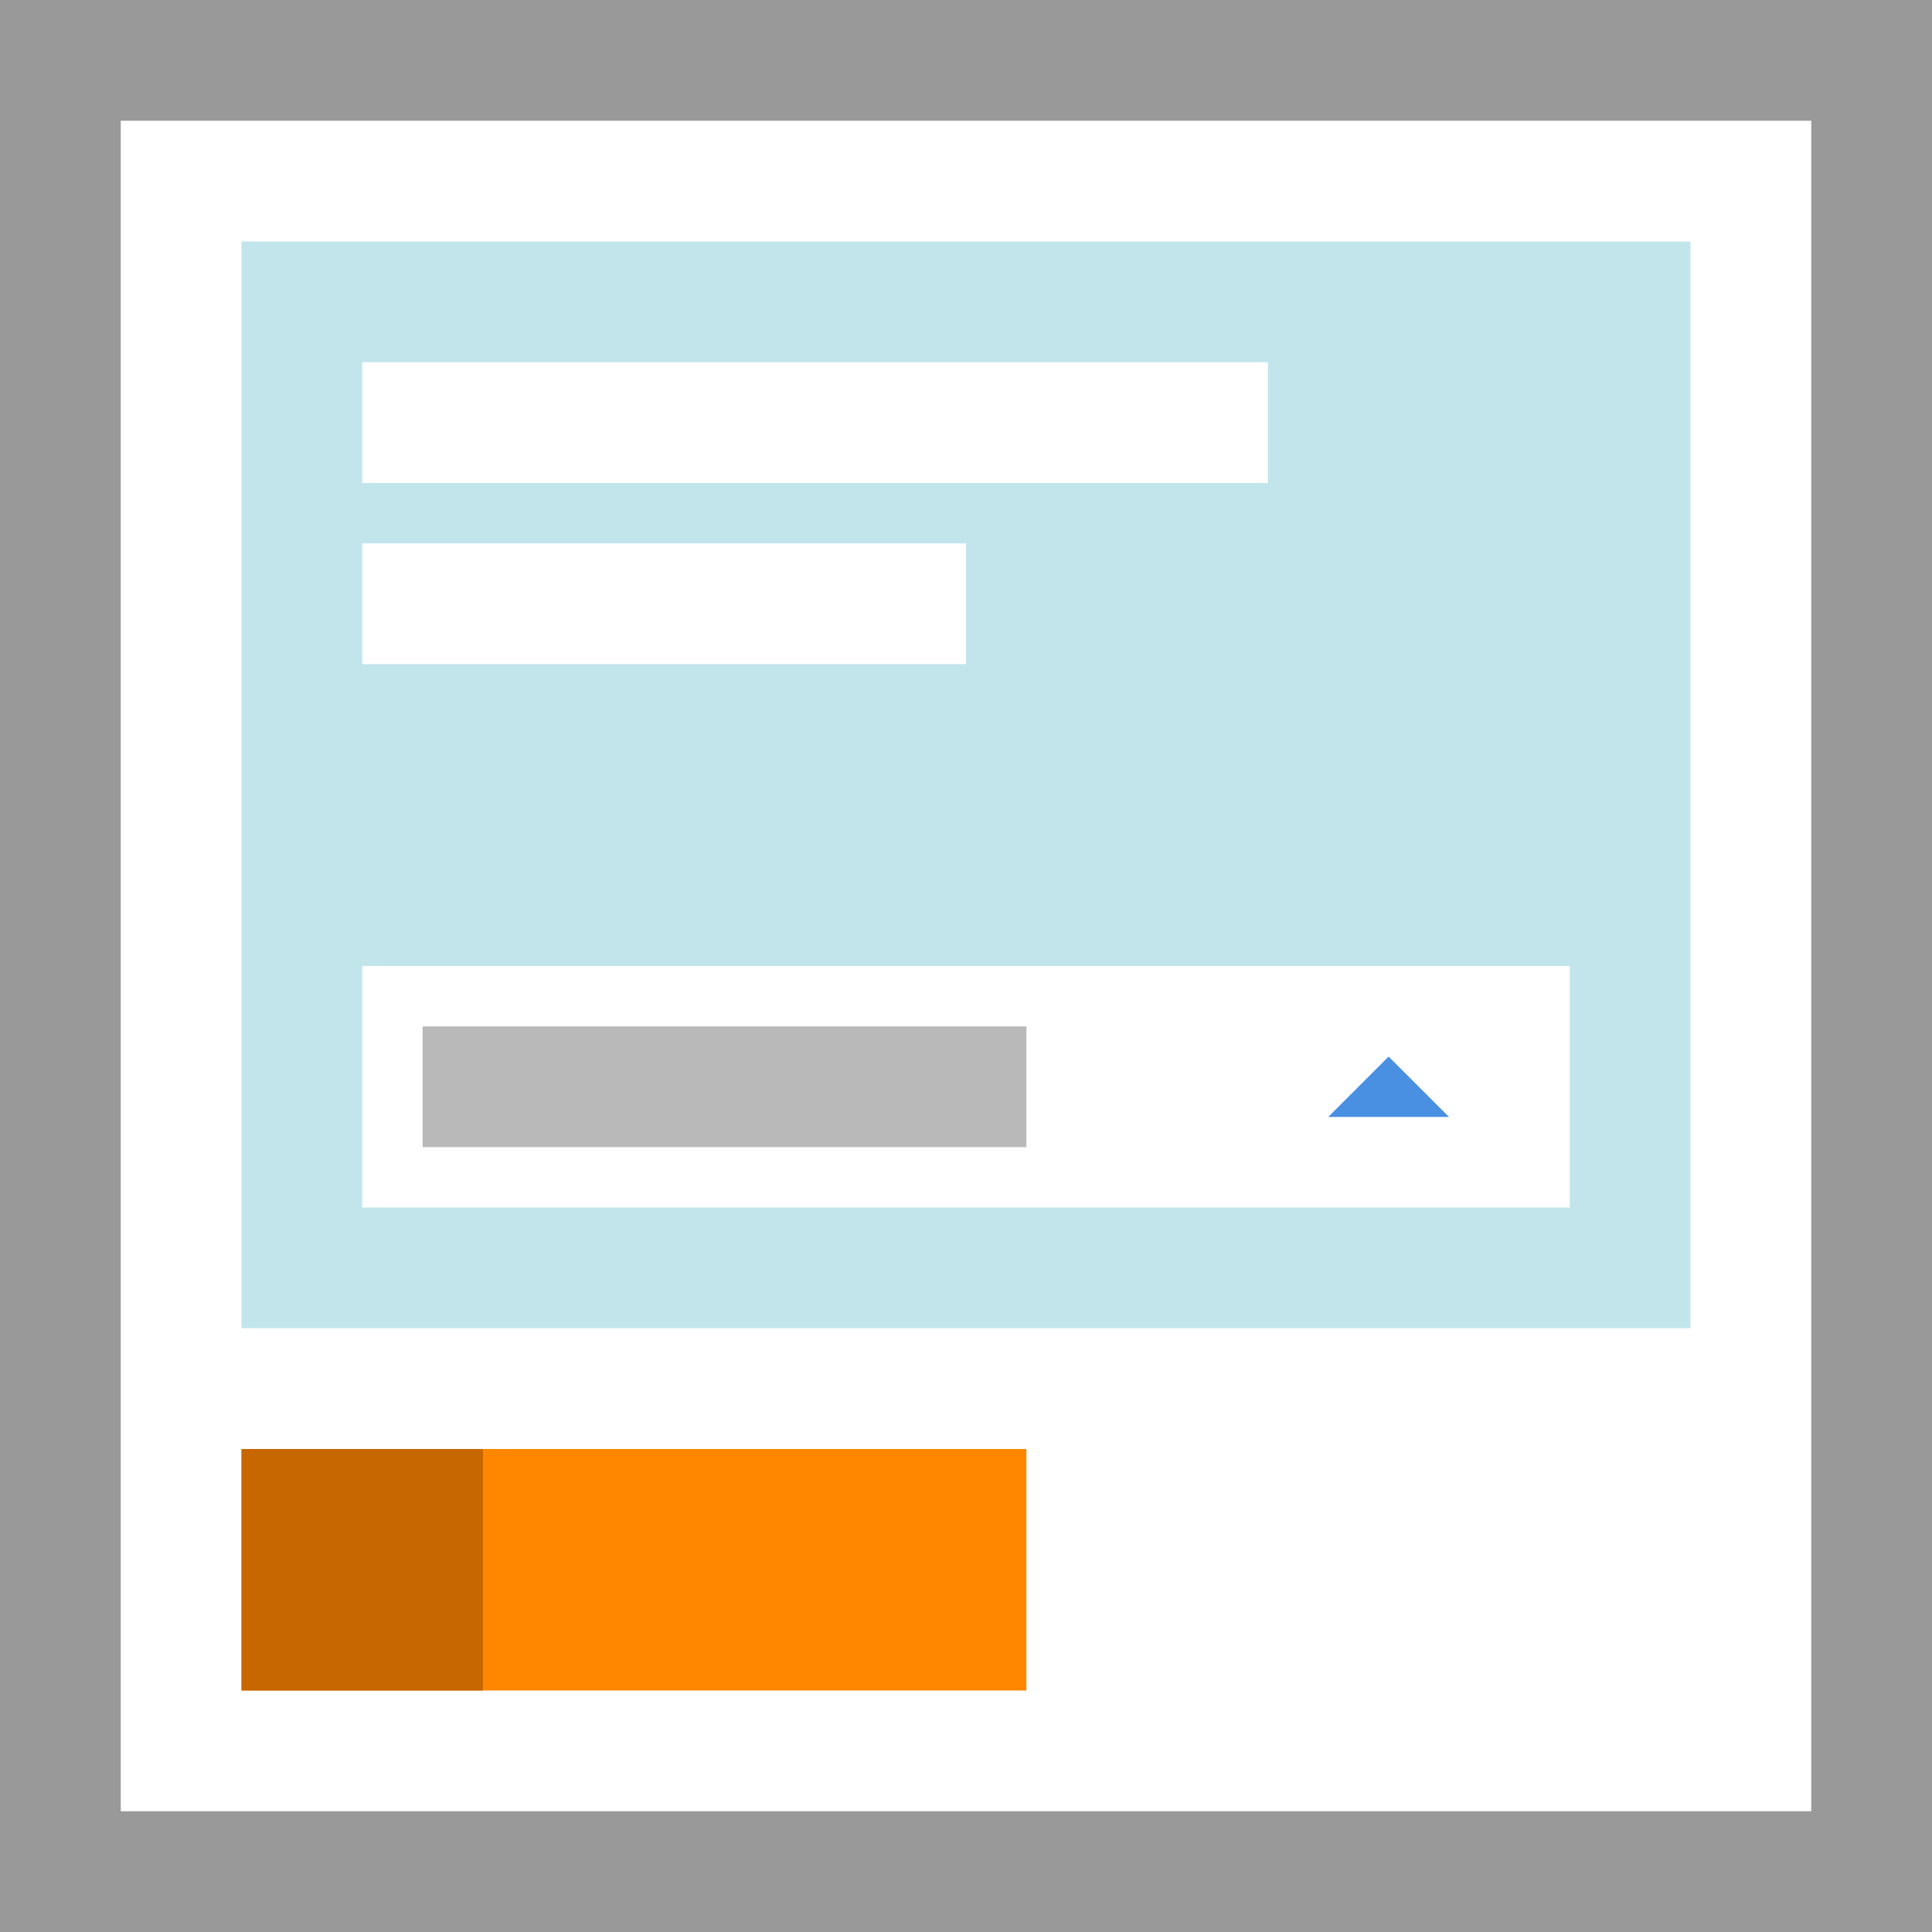 <svg width="32" height="32" viewBox="0 0 32 32" xmlns="http://www.w3.org/2000/svg">
  <path fill="#fff" d="M0 0h32v32H0z"/>
  <path fill="#999" d="M0 0v32h32V0H0zm2 2h28v28H2V2z"/>
  <path fill="#c2e5ec" d="M4 4h24v18H4z"/>
  <path fill="#ff8700" d="M4 24h13v4H4z"/>
  <path fill="#c76701" d="M4 24h4v4H4z"/>
  <path fill="#fff" d="M6 6h15v2H6zM6 9h10v2H6zM6 16h20v4H6z"/>
  <path fill="#4a90e2" d="M23 17.5l1 1h-2z"/>
  <path fill="#b9b9b9" d="M7 17h10v2H7z"/>
</svg>
